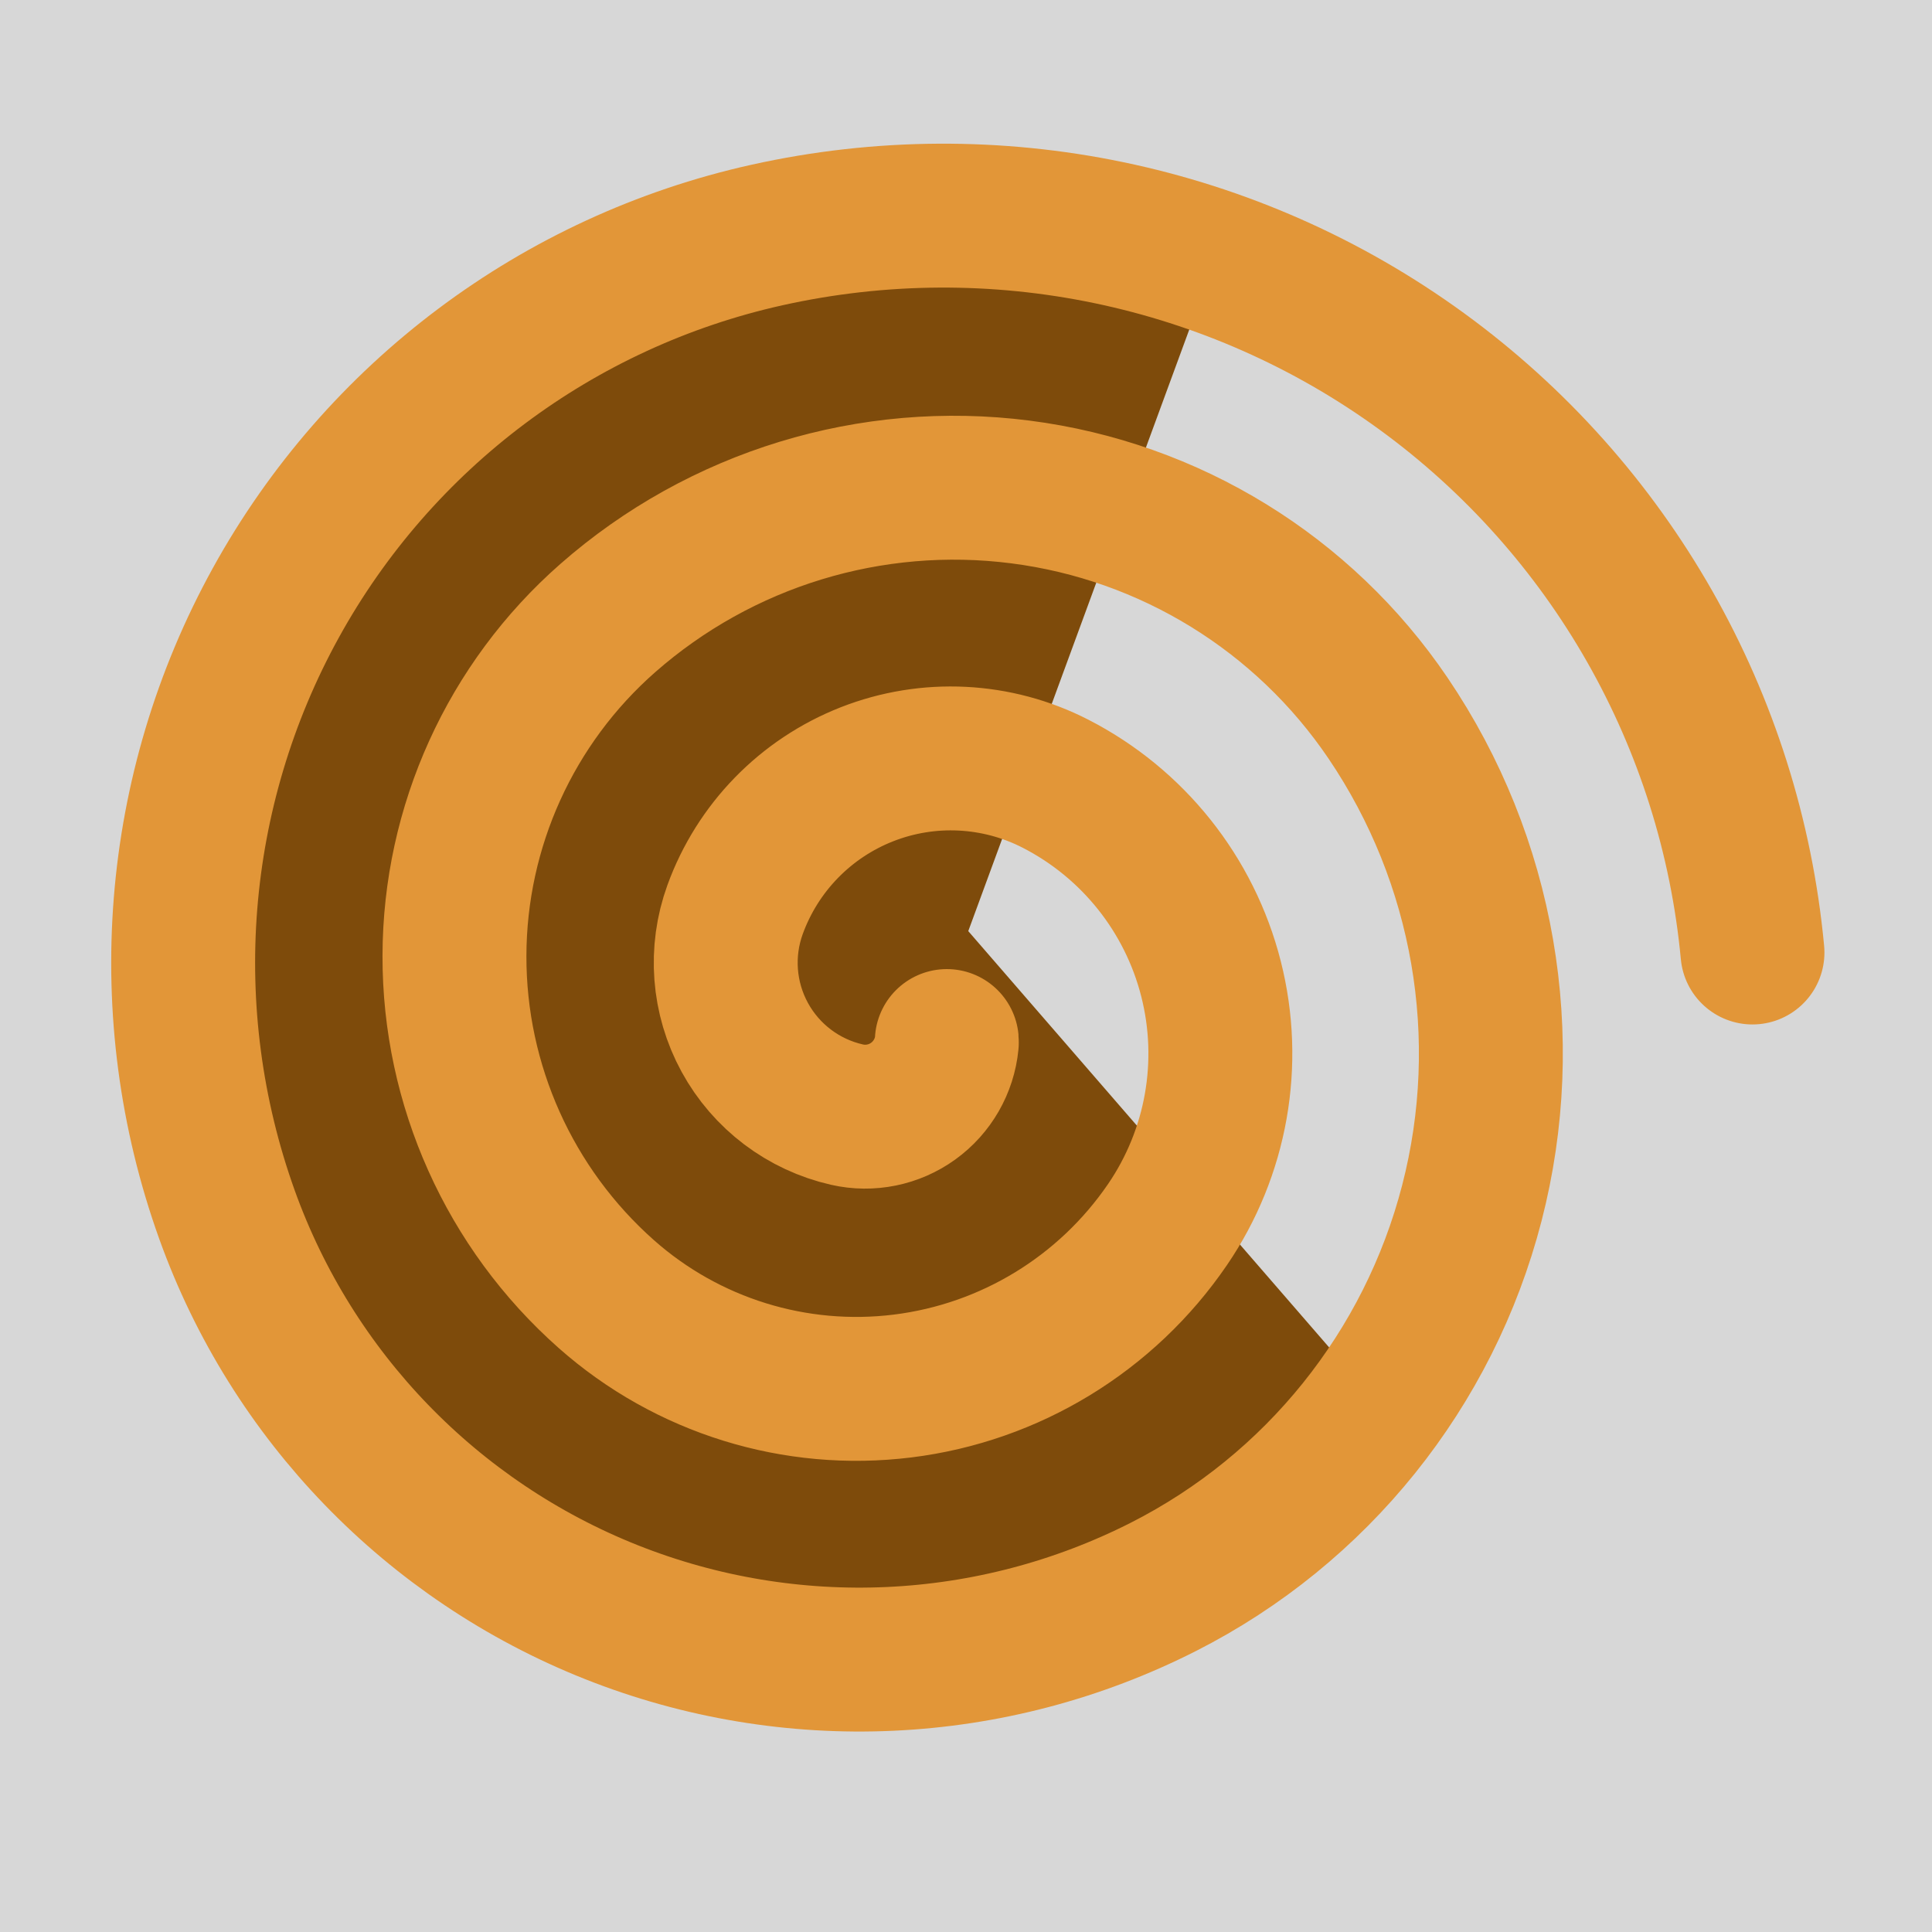 <?xml version="1.0" encoding="UTF-8" standalone="no"?>
<!DOCTYPE svg PUBLIC "-//W3C//DTD SVG 1.1//EN" "http://www.w3.org/Graphics/SVG/1.1/DTD/svg11.dtd">
<svg width="100%" height="100%" viewBox="0 0 1024 1024" version="1.1" xmlns="http://www.w3.org/2000/svg" xmlns:xlink="http://www.w3.org/1999/xlink" xml:space="preserve" xmlns:serif="http://www.serif.com/" style="fill-rule:evenodd;clip-rule:evenodd;stroke-linecap:round;stroke-linejoin:round;stroke-miterlimit:1.5;">
    <g transform="matrix(0.988,0,0,0.982,7.033,10.497)">
        <rect x="-7.12" y="-10.694" width="1036.73" height="1043.23" style="fill:rgb(215,215,215);"/>
    </g>
    <g transform="matrix(0.689,-0.725,0.725,0.689,-239.544,531.924)">
        <g transform="matrix(-0.083,0.856,-0.874,-0.084,969.351,119.614)">
            <path d="M279.265,116.274L481.332,475.253C479.774,476.13 478.81,477.779 478.81,479.567C478.81,482.299 481.028,484.518 483.761,484.518C486.495,484.518 488.711,482.301 488.711,479.567L900.654,479.567C900.654,709.811 714.005,896.461 483.761,896.461C253.671,896.461 66.867,709.657 66.867,479.567C66.867,328.999 148.056,190.131 279.265,116.274Z" style="fill:rgb(126,75,11);stroke:rgb(126,75,11);stroke-width:87.82px;"/>
        </g>
        <g transform="matrix(0.753,0.657,-0.657,0.753,499.857,545.003)">
            <path d="M430.958,0C430.958,-123.694 377.808,-241.425 285.033,-323.235C192.257,-405.046 68.802,-443.048 -53.92,-427.571C-166.51,-413.373 -267.572,-351.48 -331.389,-257.642C-395.206,-163.805 -415.625,-47.069 -387.451,62.86C-362.063,161.918 -295.335,245.292 -204.246,291.767C-113.157,338.242 -6.49,343.336 88.613,305.754C173.28,272.296 239.489,204.071 270.393,118.438C301.296,32.806 293.915,-61.977 250.126,-141.793C211.736,-211.77 145.127,-261.877 67.251,-279.365C-10.626,-296.853 -92.263,-280.035 -156.887,-233.191C-212.425,-192.933 -247.987,-130.751 -254.524,-62.469C-261.061,5.813 -237.943,73.612 -191.053,123.677C-151.833,165.551 -96.512,188.554 -39.166,186.833C18.181,185.112 72.024,158.834 108.662,114.683C138.133,79.169 150.924,32.703 143.779,-12.892C136.634,-58.486 110.243,-98.812 71.32,-123.608C41.861,-142.375 5.759,-147.58 -27.801,-137.897C-61.361,-128.215 -89.142,-104.579 -104.076,-73.004C-114.212,-51.573 -114.651,-26.82 -105.281,-5.044C-95.911,16.733 -77.636,33.433 -55.105,40.808C-43.24,44.692 -30.278,43.29 -19.517,36.959C-8.756,30.629 -1.234,19.98 1.134,7.722C1.188,7.446 1.214,7.167 1.214,6.887" style="fill:none;stroke:rgb(226,150,56);stroke-width:76.31px;"/>
        </g>
    </g>
</svg>
